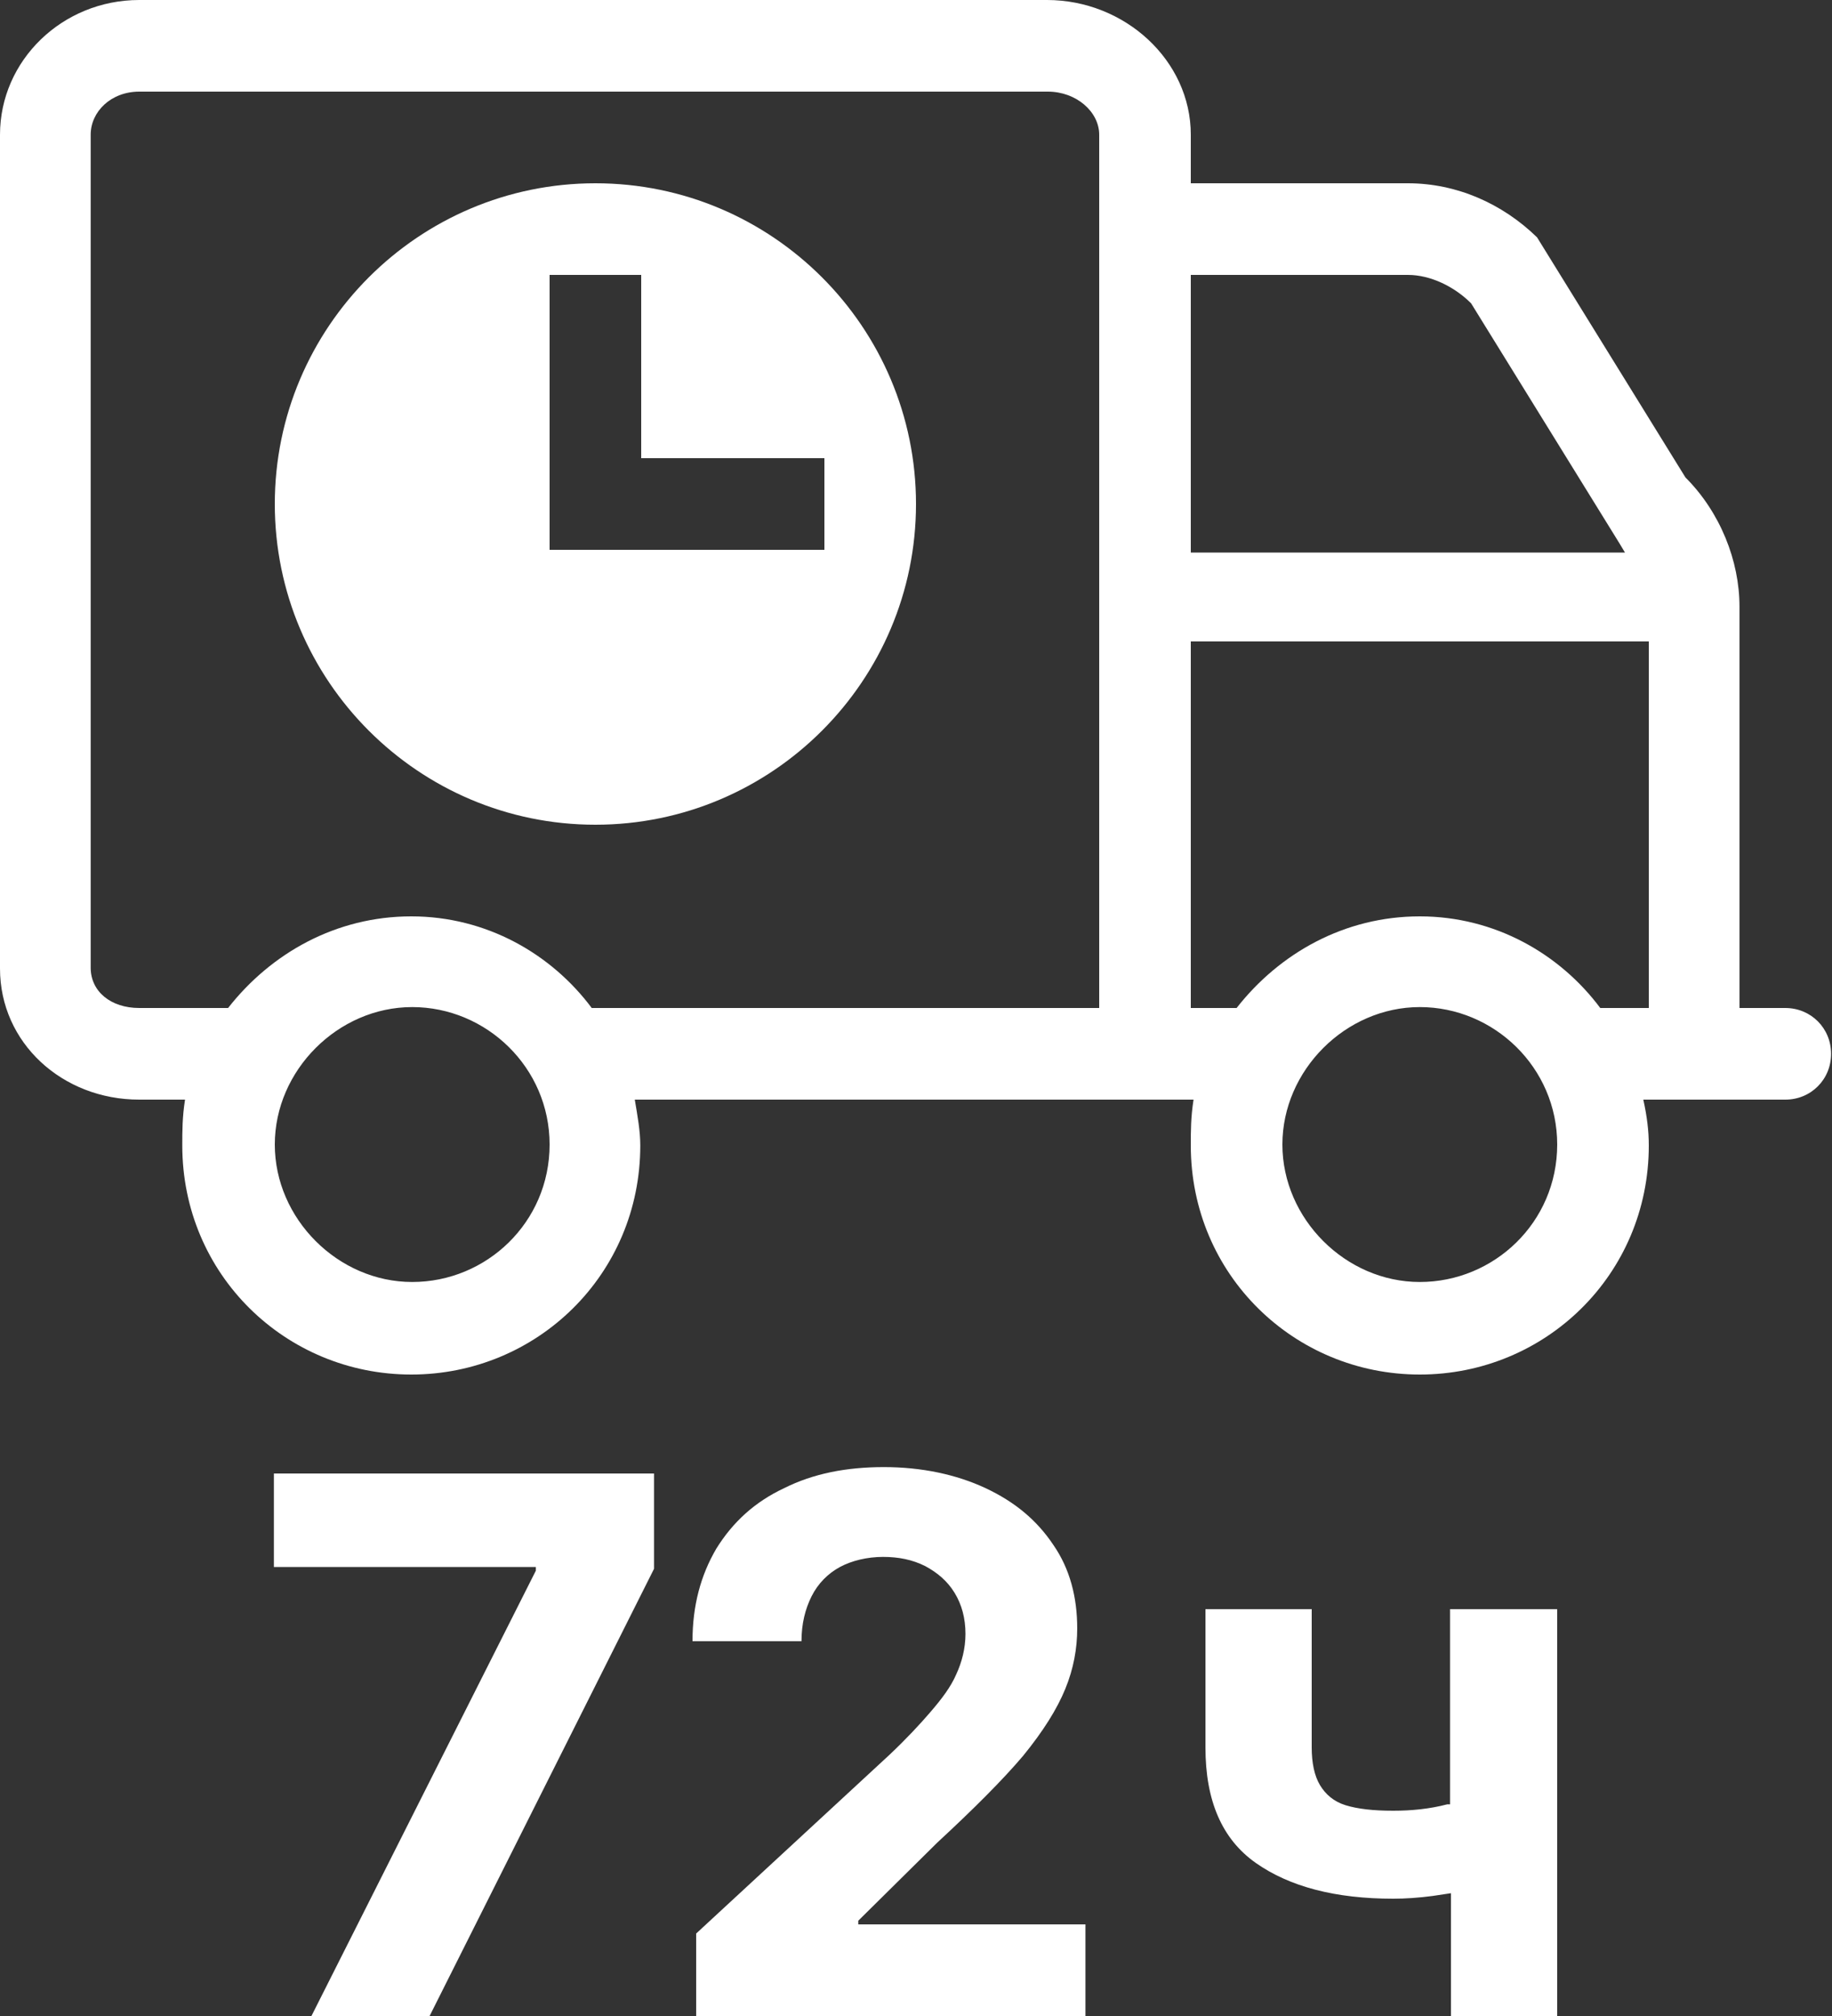 <?xml version="1.0" encoding="UTF-8"?>
<svg id="Layer_1" data-name="Layer 1" xmlns="http://www.w3.org/2000/svg" viewBox="0 0 20 22">
  <rect x="0" y="0" width="20" height="22" fill="#333333" stroke="none"/>
  <defs>
    <style>
      .cls-1, .cls-2 {
        fill: #fff;
        stroke-width: 0px;
      }

      .cls-2 {
        fill-rule: evenodd;
      }
    </style>
  </defs>
  <path class="cls-2" d="M6.5,9c1.93,0,3.5-1.57,3.5-3.5s-1.57-3.5-3.5-3.5-3.5,1.57-3.5,3.5,1.57,3.5,3.5,3.5ZM6,3h1v2h2v1h-3v-3Z"/>
  <path class="cls-2" d="M18.78,12s-.02,0-.03,0h-.81c.04.18.06.34.06.5,0,1.41-1.13,2.5-2.5,2.5s-2.5-1.09-2.5-2.5c0-.16,0-.31.03-.5h-6.1c.03.18.06.34.06.5,0,1.41-1.13,2.5-2.5,2.5s-2.5-1.09-2.5-2.5c0-.16,0-.31.03-.5h-.5C.68,12,0,11.38,0,10.57V1.47C0,.66.68,0,1.52,0h9.91c.85,0,1.57.66,1.57,1.47v.53h2.37c.53,0,1.03.22,1.41.59l1.62,2.62c.38.38.59.91.59,1.41,0,.88,0,1.76,0,2.62h0c0,.6,0,1.18,0,1.76h.5c.28,0,.5.22.5.5s-.22.5-.5.5h-.72ZM6,12.49c0,.85-.69,1.5-1.5,1.5s-1.5-.69-1.5-1.5.69-1.5,1.5-1.5,1.5.66,1.5,1.5ZM12,1.47v9.53h-5.54c-.44-.59-1.15-1-1.97-1s-1.53.4-2,1h-.97c-.31,0-.53-.18-.53-.44V1.47c0-.25.22-.47.53-.47h9.92c.31,0,.56.22.56.47ZM13,6.03v-3.03h2.37c.25,0,.51.13.69.31l1.62,2.62s.06.1.06.1h-4.75ZM17,12.49c0,.85-.69,1.5-1.5,1.5s-1.5-.69-1.5-1.5.69-1.5,1.5-1.5,1.5.66,1.5,1.5ZM18,7v4h-.53c-.44-.59-1.15-1-1.97-1s-1.53.4-2,1h-.5v-4h5Z"/>
  <path class="cls-1" d="M7.6,22v-.9l2.11-1.95c.18-.17.33-.33.45-.47.12-.14.22-.27.28-.41.06-.13.1-.28.1-.44,0-.17-.04-.32-.12-.45-.08-.13-.19-.22-.32-.29-.14-.07-.29-.1-.46-.1s-.34.04-.47.11c-.13.07-.24.18-.31.32-.07.14-.11.3-.11.49h-1.19c0-.39.09-.72.26-1.01.18-.29.42-.51.74-.66.32-.16.68-.23,1.09-.23s.79.08,1.11.23c.32.15.56.35.74.62.18.26.26.57.26.91,0,.22-.04.44-.13.66-.09.22-.24.46-.46.73-.22.26-.54.58-.94.95l-.86.85v.04h2.48v1.02h-4.22Z"/>
  <path class="cls-1" d="M3.4,22l2.45-4.86v-.04h-2.86v-1.02h4.15v1.04l-2.45,4.88h-1.29Z"/>
  <path class="cls-1" d="M17,22v-4.44h-1.17v2.13h-.03c-.19.05-.39.07-.59.07-.22,0-.39-.02-.52-.06-.13-.04-.22-.12-.28-.22-.06-.1-.09-.24-.09-.41v-1.51h-1.16v1.51c0,.58.18,1,.55,1.26.37.26.87.39,1.5.39.13,0,.28-.01.43-.03.07-.01.13-.02.2-.03v1.34h1.17Z"/>
</svg>